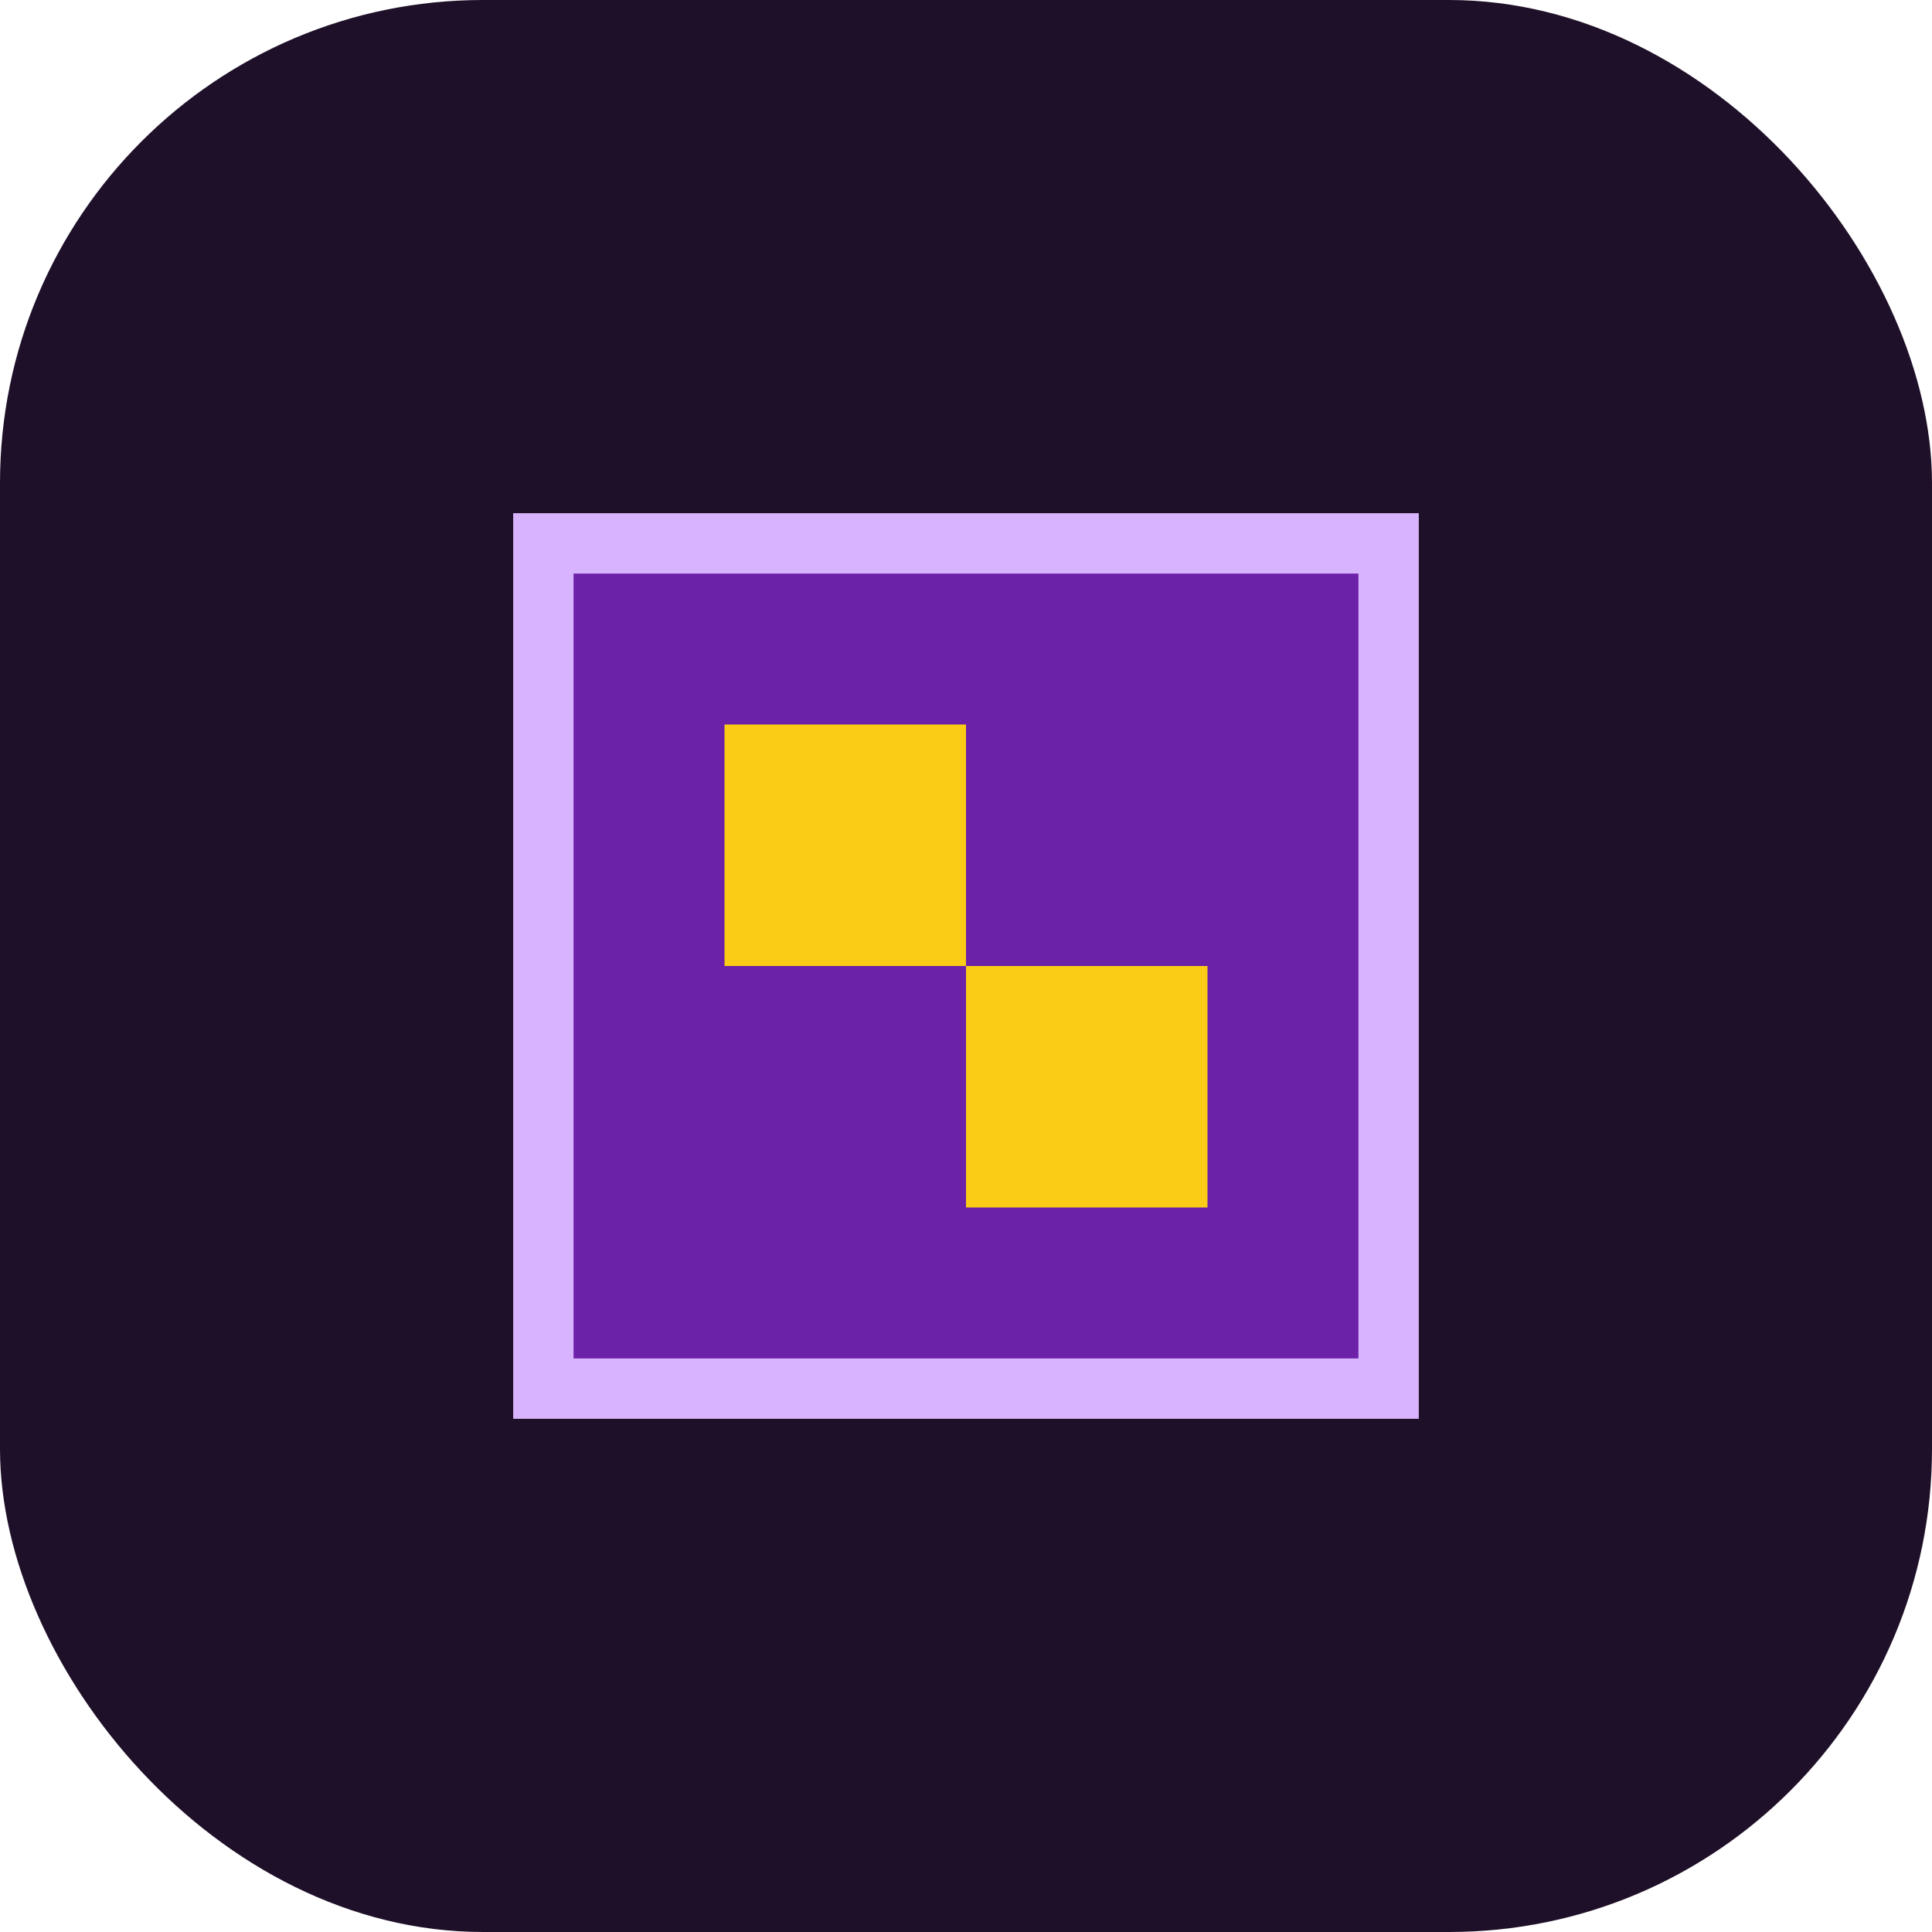 <svg xmlns="http://www.w3.org/2000/svg" viewBox="0 0 64 64" fill="none">
  <rect width="64" height="64" rx="16" fill="#1f1029" />
  <path d="M18 18h28v28H18z" fill="#6b21a8" stroke="#d8b4fe" stroke-width="2" />
  <path d="M24 24h8v8h-8zM32 32h8v8h-8z" fill="#facc15" />
</svg>
